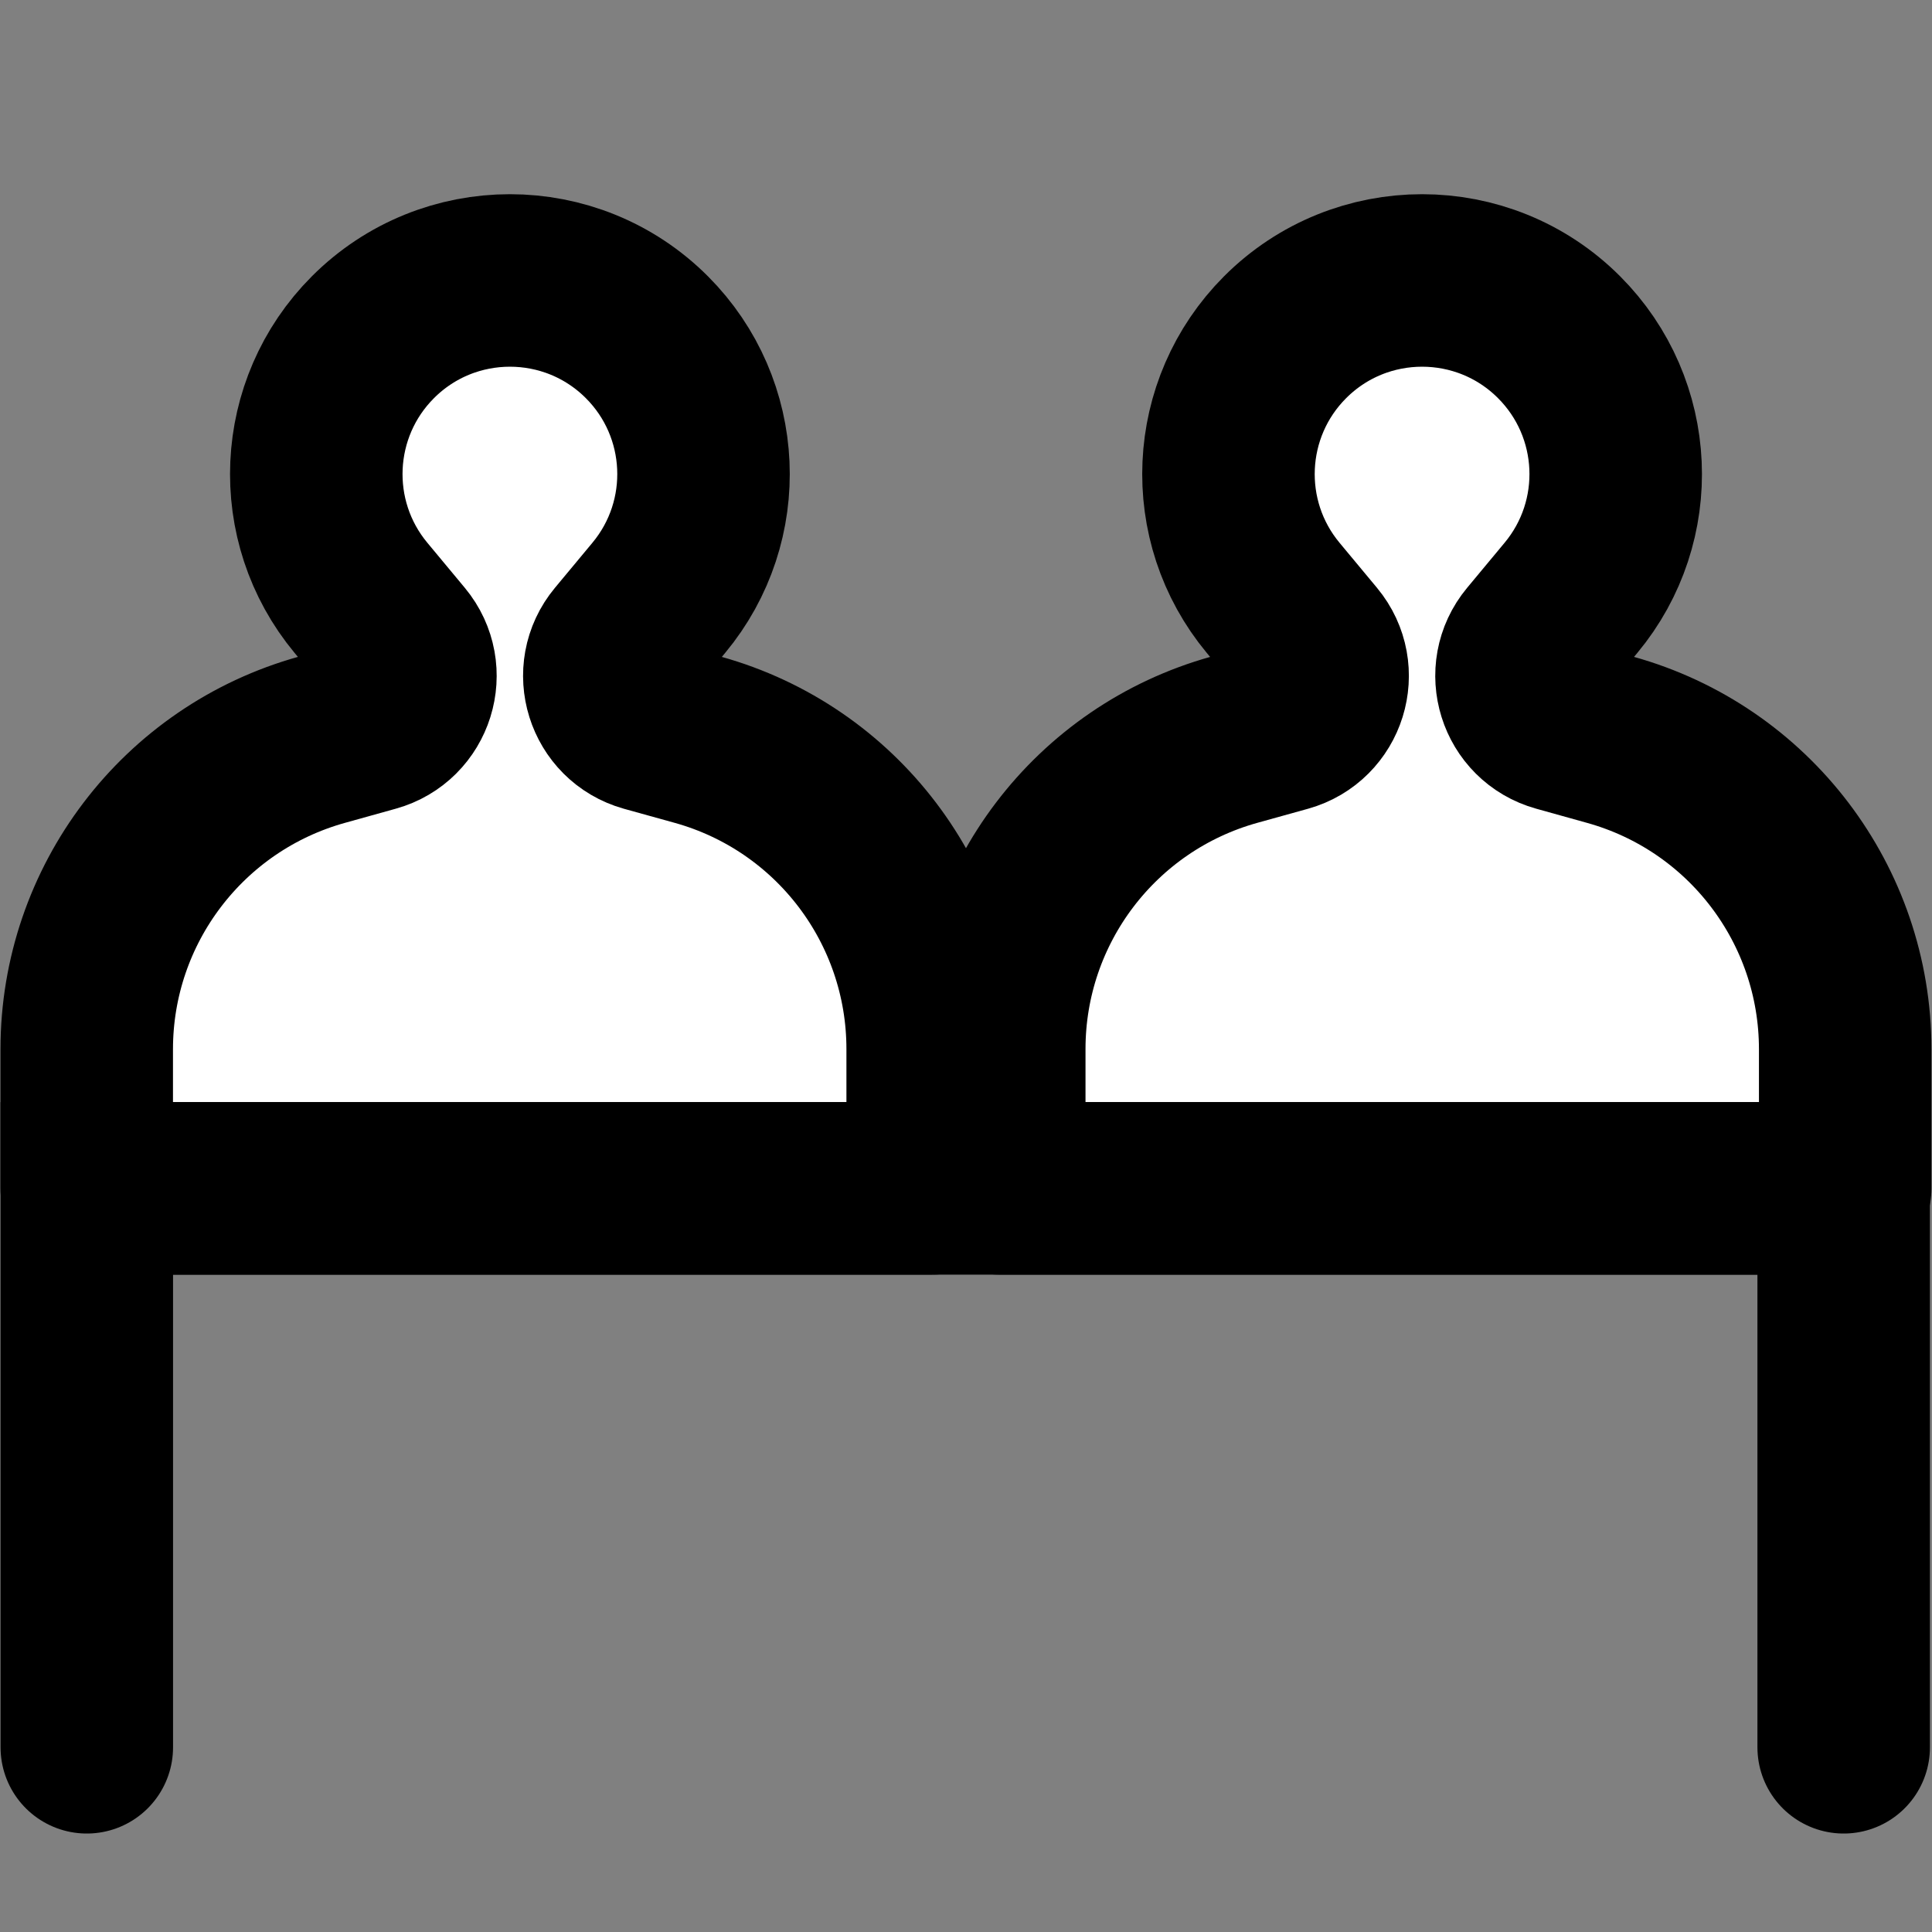 <svg width="28" height="28" viewBox="0 0 28 28" fill="none" xmlns="http://www.w3.org/2000/svg">
<rect x="0" y="0" width="28" height="28" fill="#808080" stroke="none"/>
<path d="M9.004 9.318L9.547 8.665C10.474 7.551 10.4 5.914 9.376 4.888C8.28 3.79 6.5 3.79 5.404 4.888C4.38 5.914 4.306 7.551 5.232 8.665L5.775 9.318C6.122 9.735 5.923 10.371 5.401 10.516L4.665 10.721C2.651 11.281 1.257 13.115 1.257 15.206V17.223H13.517V15.203C13.517 13.114 12.125 11.281 10.113 10.721L9.378 10.517C8.856 10.371 8.657 9.735 9.004 9.318Z" fill="white" stroke="black" stroke-width="2.5" stroke-linecap="round" stroke-linejoin="round"/>
<path d="M18.995 9.318L18.452 8.665C17.526 7.551 17.6 5.914 18.624 4.888C19.72 3.79 21.5 3.79 22.596 4.888C23.62 5.914 23.694 7.551 22.767 8.665L22.224 9.318C21.877 9.735 22.076 10.371 22.599 10.516L23.334 10.721C25.349 11.281 26.742 13.115 26.742 15.206V17.223H14.482V15.203C14.482 13.114 15.875 11.281 17.887 10.721L18.621 10.517C19.144 10.371 19.342 9.735 18.995 9.318Z" fill="white" stroke="black" stroke-width="2.5" stroke-linecap="round" stroke-linejoin="round"/>
<path d="M1.258 25.323V17.223H26.72V25.323" stroke="black" stroke-width="2.5" stroke-linecap="round"/>
</svg>
